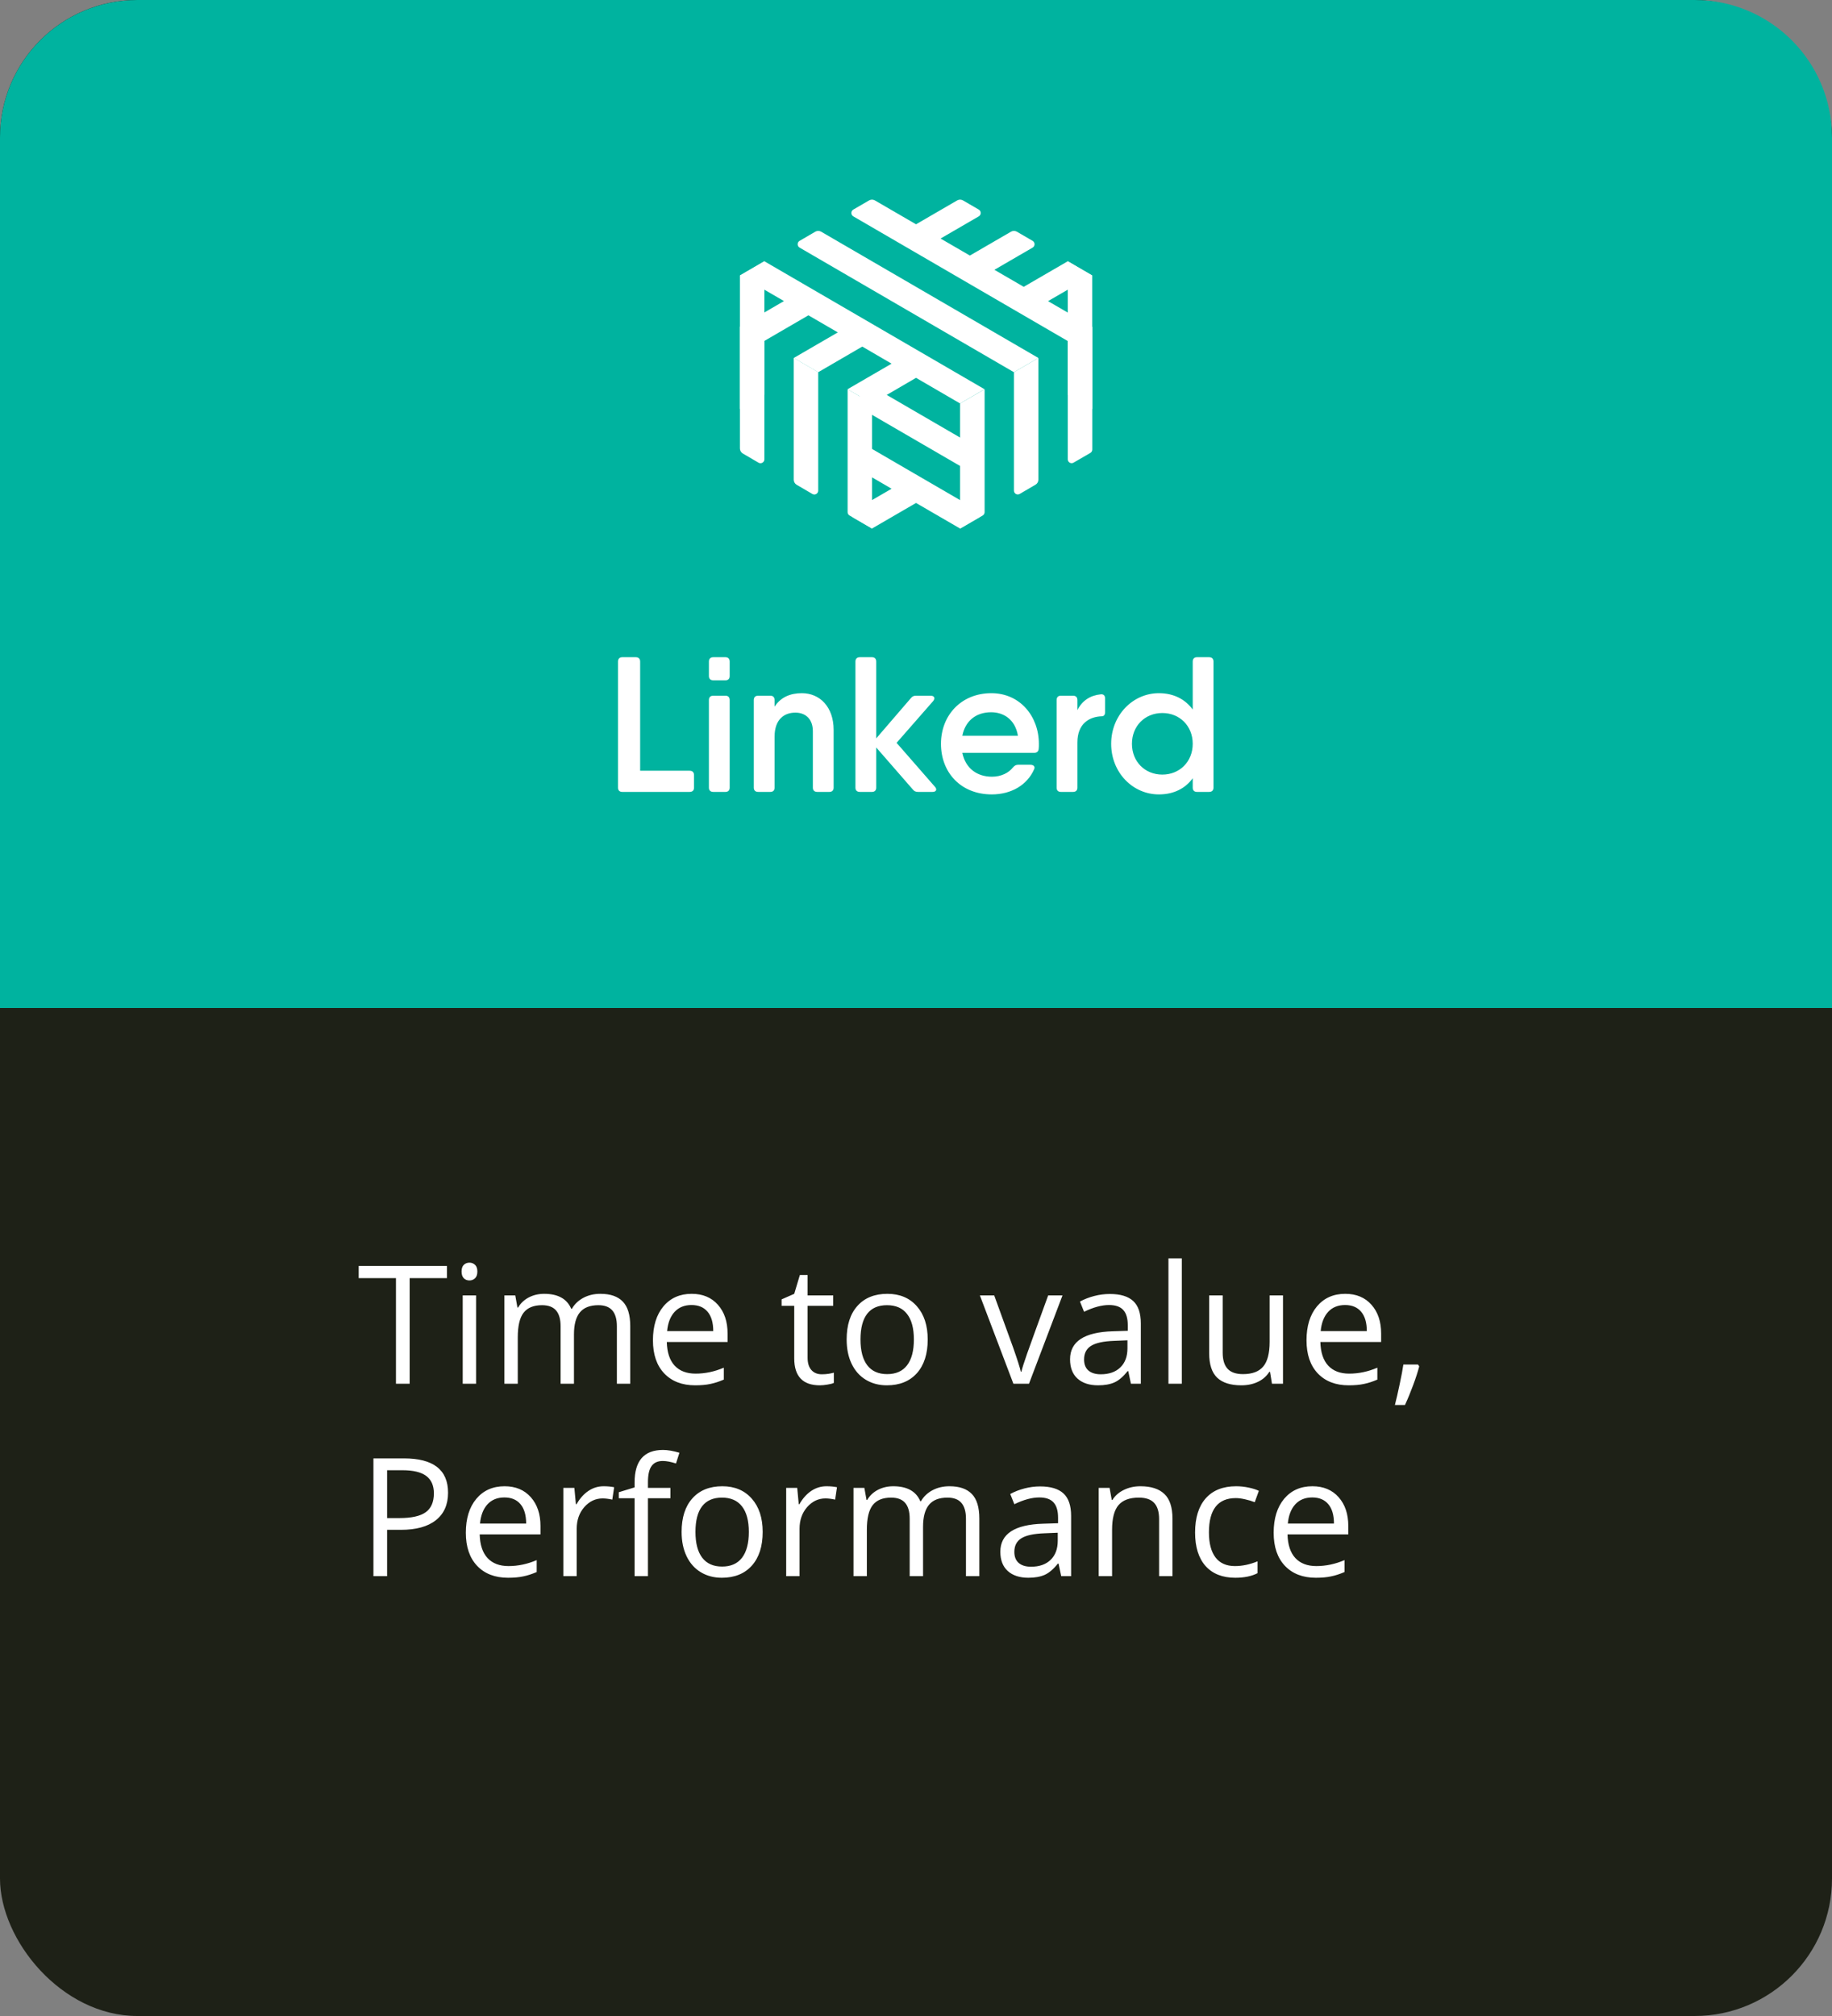 <svg width="200" height="220" viewBox="0 0 200 220" fill="none" xmlns="http://www.w3.org/2000/svg">
<rect x="0" y="0" width="200" height="220" fill="#808080" stroke="none"/>
<rect width="200" height="220" rx="15" fill="#1E2117"/>
<path d="M0 15C0 6.716 6.716 0 15 0H185C193.284 0 200 6.716 200 15V110H0V15Z" fill="#00B39F"/>
<path d="M44.722 151H43.227V139.478H39.158V138.15H48.791V139.478H44.722V151ZM51.973 151H50.514V141.367H51.973V151ZM50.391 138.757C50.391 138.423 50.473 138.18 50.637 138.027C50.801 137.869 51.006 137.79 51.252 137.79C51.486 137.79 51.688 137.869 51.858 138.027C52.028 138.186 52.113 138.429 52.113 138.757C52.113 139.085 52.028 139.331 51.858 139.495C51.688 139.653 51.486 139.732 51.252 139.732C51.006 139.732 50.801 139.653 50.637 139.495C50.473 139.331 50.391 139.085 50.391 138.757ZM67.345 151V144.733C67.345 143.966 67.181 143.392 66.853 143.011C66.524 142.624 66.015 142.431 65.323 142.431C64.415 142.431 63.744 142.691 63.31 143.213C62.877 143.734 62.66 144.537 62.66 145.621V151H61.201V144.733C61.201 143.966 61.037 143.392 60.709 143.011C60.381 142.624 59.868 142.431 59.171 142.431C58.257 142.431 57.586 142.706 57.158 143.257C56.736 143.802 56.525 144.698 56.525 145.946V151H55.066V141.367H56.253L56.49 142.686H56.56C56.836 142.217 57.223 141.851 57.721 141.587C58.225 141.323 58.787 141.191 59.408 141.191C60.914 141.191 61.898 141.736 62.361 142.826H62.432C62.719 142.322 63.135 141.924 63.68 141.631C64.225 141.338 64.846 141.191 65.543 141.191C66.633 141.191 67.447 141.473 67.986 142.035C68.531 142.592 68.804 143.485 68.804 144.716V151H67.345ZM75.888 151.176C74.464 151.176 73.339 150.742 72.513 149.875C71.692 149.008 71.282 147.804 71.282 146.263C71.282 144.71 71.663 143.477 72.425 142.562C73.192 141.648 74.221 141.191 75.51 141.191C76.717 141.191 77.672 141.59 78.375 142.387C79.078 143.178 79.43 144.224 79.43 145.524V146.447H72.794C72.823 147.578 73.107 148.437 73.647 149.022C74.191 149.608 74.956 149.901 75.94 149.901C76.978 149.901 78.003 149.685 79.017 149.251V150.552C78.501 150.774 78.012 150.933 77.549 151.026C77.092 151.126 76.538 151.176 75.888 151.176ZM75.492 142.413C74.719 142.413 74.101 142.665 73.638 143.169C73.181 143.673 72.911 144.37 72.829 145.261H77.865C77.865 144.341 77.66 143.638 77.25 143.151C76.84 142.659 76.254 142.413 75.492 142.413ZM89.713 149.972C89.971 149.972 90.22 149.954 90.46 149.919C90.7 149.878 90.891 149.837 91.031 149.796V150.912C90.873 150.988 90.639 151.05 90.328 151.097C90.023 151.149 89.748 151.176 89.502 151.176C87.639 151.176 86.707 150.194 86.707 148.231V142.501H85.327V141.798L86.707 141.191L87.322 139.135H88.166V141.367H90.961V142.501H88.166V148.17C88.166 148.75 88.304 149.195 88.579 149.506C88.855 149.816 89.232 149.972 89.713 149.972ZM101.279 146.175C101.279 147.745 100.884 148.973 100.093 149.857C99.302 150.736 98.209 151.176 96.814 151.176C95.953 151.176 95.189 150.974 94.52 150.569C93.853 150.165 93.337 149.585 92.974 148.829C92.61 148.073 92.429 147.188 92.429 146.175C92.429 144.604 92.821 143.383 93.606 142.51C94.392 141.631 95.481 141.191 96.876 141.191C98.224 141.191 99.293 141.64 100.084 142.536C100.881 143.433 101.279 144.646 101.279 146.175ZM93.94 146.175C93.94 147.405 94.186 148.343 94.679 148.987C95.171 149.632 95.894 149.954 96.85 149.954C97.805 149.954 98.528 149.635 99.02 148.996C99.519 148.352 99.768 147.411 99.768 146.175C99.768 144.95 99.519 144.021 99.02 143.389C98.528 142.75 97.799 142.431 96.832 142.431C95.877 142.431 95.156 142.744 94.67 143.371C94.184 143.998 93.94 144.933 93.94 146.175ZM110.631 151L106.975 141.367H108.539L110.613 147.08C111.082 148.416 111.357 149.283 111.439 149.682H111.51C111.574 149.371 111.776 148.729 112.116 147.757C112.462 146.778 113.232 144.648 114.428 141.367H115.992L112.336 151H110.631ZM123.463 151L123.173 149.629H123.103C122.622 150.232 122.142 150.643 121.661 150.859C121.187 151.07 120.592 151.176 119.877 151.176C118.922 151.176 118.172 150.93 117.627 150.438C117.088 149.945 116.818 149.245 116.818 148.337C116.818 146.392 118.374 145.372 121.485 145.278L123.12 145.226V144.628C123.12 143.872 122.956 143.315 122.628 142.958C122.306 142.595 121.787 142.413 121.072 142.413C120.27 142.413 119.361 142.659 118.348 143.151L117.899 142.035C118.374 141.777 118.893 141.575 119.455 141.429C120.023 141.282 120.592 141.209 121.16 141.209C122.309 141.209 123.158 141.464 123.709 141.974C124.266 142.483 124.544 143.301 124.544 144.426V151H123.463ZM120.167 149.972C121.075 149.972 121.787 149.723 122.303 149.225C122.824 148.727 123.085 148.029 123.085 147.133V146.263L121.626 146.324C120.466 146.365 119.628 146.547 119.112 146.869C118.603 147.186 118.348 147.681 118.348 148.354C118.348 148.882 118.506 149.283 118.822 149.559C119.145 149.834 119.593 149.972 120.167 149.972ZM129.018 151H127.559V137.324H129.018V151ZM133.482 141.367V147.616C133.482 148.401 133.661 148.987 134.019 149.374C134.376 149.761 134.936 149.954 135.697 149.954C136.705 149.954 137.44 149.679 137.903 149.128C138.372 148.577 138.606 147.678 138.606 146.43V141.367H140.065V151H138.861L138.65 149.708H138.571C138.272 150.183 137.856 150.546 137.323 150.798C136.796 151.05 136.192 151.176 135.513 151.176C134.341 151.176 133.462 150.897 132.876 150.341C132.296 149.784 132.006 148.894 132.006 147.669V141.367H133.482ZM147.237 151.176C145.813 151.176 144.688 150.742 143.862 149.875C143.042 149.008 142.632 147.804 142.632 146.263C142.632 144.71 143.013 143.477 143.774 142.562C144.542 141.648 145.57 141.191 146.859 141.191C148.066 141.191 149.021 141.59 149.725 142.387C150.428 143.178 150.779 144.224 150.779 145.524V146.447H144.144C144.173 147.578 144.457 148.437 144.996 149.022C145.541 149.608 146.306 149.901 147.29 149.901C148.327 149.901 149.353 149.685 150.366 149.251V150.552C149.851 150.774 149.361 150.933 148.898 151.026C148.441 151.126 147.888 151.176 147.237 151.176ZM146.842 142.413C146.068 142.413 145.45 142.665 144.987 143.169C144.53 143.673 144.261 144.37 144.179 145.261H149.215C149.215 144.341 149.01 143.638 148.6 143.151C148.189 142.659 147.604 142.413 146.842 142.413ZM154.805 148.908L154.937 149.11C154.784 149.696 154.564 150.376 154.277 151.149C153.99 151.929 153.691 152.652 153.381 153.32H152.282C152.44 152.711 152.613 151.958 152.801 151.062C152.994 150.165 153.129 149.447 153.205 148.908H154.805ZM48.914 162.895C48.914 164.195 48.469 165.197 47.578 165.9C46.693 166.598 45.425 166.946 43.773 166.946H42.261V172H40.767V159.15H44.098C47.309 159.15 48.914 160.398 48.914 162.895ZM42.261 165.663H43.605C44.93 165.663 45.888 165.449 46.48 165.021C47.071 164.594 47.367 163.908 47.367 162.965C47.367 162.115 47.089 161.482 46.532 161.066C45.976 160.65 45.108 160.442 43.931 160.442H42.261V165.663ZM55.462 172.176C54.038 172.176 52.913 171.742 52.087 170.875C51.267 170.008 50.856 168.804 50.856 167.263C50.856 165.71 51.237 164.477 51.999 163.562C52.767 162.648 53.795 162.191 55.084 162.191C56.291 162.191 57.246 162.59 57.949 163.387C58.652 164.178 59.004 165.224 59.004 166.524V167.447H52.368C52.398 168.578 52.682 169.437 53.221 170.022C53.766 170.608 54.53 170.901 55.515 170.901C56.552 170.901 57.577 170.685 58.591 170.251V171.552C58.075 171.774 57.586 171.933 57.123 172.026C56.666 172.126 56.112 172.176 55.462 172.176ZM55.066 163.413C54.293 163.413 53.675 163.665 53.212 164.169C52.755 164.673 52.485 165.37 52.403 166.261H57.44C57.44 165.341 57.234 164.638 56.824 164.151C56.414 163.659 55.828 163.413 55.066 163.413ZM65.894 162.191C66.322 162.191 66.706 162.227 67.046 162.297L66.844 163.65C66.445 163.562 66.094 163.519 65.789 163.519C65.01 163.519 64.342 163.835 63.785 164.468C63.234 165.101 62.959 165.889 62.959 166.832V172H61.5V162.367H62.704L62.871 164.151H62.941C63.299 163.524 63.73 163.041 64.233 162.701C64.737 162.361 65.291 162.191 65.894 162.191ZM73.189 163.501H70.737V172H69.278V163.501H67.556V162.842L69.278 162.314V161.778C69.278 159.411 70.312 158.228 72.381 158.228C72.891 158.228 73.488 158.33 74.174 158.535L73.796 159.704C73.233 159.522 72.753 159.432 72.355 159.432C71.804 159.432 71.397 159.616 71.133 159.985C70.869 160.349 70.737 160.935 70.737 161.743V162.367H73.189V163.501ZM83.262 167.175C83.262 168.745 82.866 169.973 82.075 170.857C81.284 171.736 80.191 172.176 78.797 172.176C77.936 172.176 77.171 171.974 76.503 171.569C75.835 171.165 75.319 170.585 74.956 169.829C74.593 169.073 74.411 168.188 74.411 167.175C74.411 165.604 74.804 164.383 75.589 163.51C76.374 162.631 77.464 162.191 78.858 162.191C80.206 162.191 81.275 162.64 82.066 163.536C82.863 164.433 83.262 165.646 83.262 167.175ZM75.923 167.175C75.923 168.405 76.169 169.343 76.661 169.987C77.153 170.632 77.877 170.954 78.832 170.954C79.787 170.954 80.511 170.635 81.003 169.996C81.501 169.352 81.75 168.411 81.75 167.175C81.75 165.95 81.501 165.021 81.003 164.389C80.511 163.75 79.781 163.431 78.814 163.431C77.859 163.431 77.139 163.744 76.652 164.371C76.166 164.998 75.923 165.933 75.923 167.175ZM90.223 162.191C90.65 162.191 91.034 162.227 91.374 162.297L91.172 163.65C90.773 163.562 90.422 163.519 90.117 163.519C89.338 163.519 88.67 163.835 88.113 164.468C87.562 165.101 87.287 165.889 87.287 166.832V172H85.828V162.367H87.032L87.199 164.151H87.269C87.627 163.524 88.058 163.041 88.561 162.701C89.065 162.361 89.619 162.191 90.223 162.191ZM105.454 172V165.733C105.454 164.966 105.29 164.392 104.962 164.011C104.634 163.624 104.124 163.431 103.433 163.431C102.524 163.431 101.854 163.691 101.42 164.213C100.986 164.734 100.77 165.537 100.77 166.621V172H99.311V165.733C99.311 164.966 99.147 164.392 98.818 164.011C98.49 163.624 97.978 163.431 97.28 163.431C96.366 163.431 95.695 163.706 95.268 164.257C94.846 164.802 94.635 165.698 94.635 166.946V172H93.176V162.367H94.362L94.6 163.686H94.67C94.945 163.217 95.332 162.851 95.83 162.587C96.334 162.323 96.897 162.191 97.518 162.191C99.023 162.191 100.008 162.736 100.471 163.826H100.541C100.828 163.322 101.244 162.924 101.789 162.631C102.334 162.338 102.955 162.191 103.652 162.191C104.742 162.191 105.557 162.473 106.096 163.035C106.641 163.592 106.913 164.485 106.913 165.716V172H105.454ZM115.852 172L115.562 170.629H115.491C115.011 171.232 114.53 171.643 114.05 171.859C113.575 172.07 112.98 172.176 112.266 172.176C111.311 172.176 110.561 171.93 110.016 171.438C109.477 170.945 109.207 170.245 109.207 169.337C109.207 167.392 110.763 166.372 113.874 166.278L115.509 166.226V165.628C115.509 164.872 115.345 164.315 115.017 163.958C114.694 163.595 114.176 163.413 113.461 163.413C112.658 163.413 111.75 163.659 110.736 164.151L110.288 163.035C110.763 162.777 111.281 162.575 111.844 162.429C112.412 162.282 112.98 162.209 113.549 162.209C114.697 162.209 115.547 162.464 116.098 162.974C116.654 163.483 116.933 164.301 116.933 165.426V172H115.852ZM112.556 170.972C113.464 170.972 114.176 170.723 114.691 170.225C115.213 169.727 115.474 169.029 115.474 168.133V167.263L114.015 167.324C112.854 167.365 112.017 167.547 111.501 167.869C110.991 168.186 110.736 168.681 110.736 169.354C110.736 169.882 110.895 170.283 111.211 170.559C111.533 170.834 111.981 170.972 112.556 170.972ZM126.539 172V165.769C126.539 164.983 126.36 164.397 126.003 164.011C125.646 163.624 125.086 163.431 124.324 163.431C123.316 163.431 122.578 163.703 122.109 164.248C121.641 164.793 121.406 165.692 121.406 166.946V172H119.947V162.367H121.134L121.371 163.686H121.441C121.74 163.211 122.159 162.845 122.698 162.587C123.237 162.323 123.838 162.191 124.5 162.191C125.66 162.191 126.533 162.473 127.119 163.035C127.705 163.592 127.998 164.485 127.998 165.716V172H126.539ZM134.854 172.176C133.459 172.176 132.378 171.748 131.61 170.893C130.849 170.031 130.468 168.815 130.468 167.245C130.468 165.634 130.854 164.389 131.628 163.51C132.407 162.631 133.515 162.191 134.95 162.191C135.413 162.191 135.876 162.241 136.339 162.341C136.802 162.44 137.165 162.558 137.429 162.692L136.98 163.932C136.658 163.803 136.307 163.697 135.926 163.615C135.545 163.527 135.208 163.483 134.915 163.483C132.958 163.483 131.979 164.731 131.979 167.228C131.979 168.411 132.217 169.319 132.691 169.952C133.172 170.585 133.881 170.901 134.818 170.901C135.621 170.901 136.444 170.729 137.288 170.383V171.675C136.644 172.009 135.832 172.176 134.854 172.176ZM143.651 172.176C142.228 172.176 141.103 171.742 140.276 170.875C139.456 170.008 139.046 168.804 139.046 167.263C139.046 165.71 139.427 164.477 140.188 163.562C140.956 162.648 141.984 162.191 143.273 162.191C144.48 162.191 145.436 162.59 146.139 163.387C146.842 164.178 147.193 165.224 147.193 166.524V167.447H140.558C140.587 168.578 140.871 169.437 141.41 170.022C141.955 170.608 142.72 170.901 143.704 170.901C144.741 170.901 145.767 170.685 146.78 170.251V171.552C146.265 171.774 145.775 171.933 145.312 172.026C144.855 172.126 144.302 172.176 143.651 172.176ZM143.256 163.413C142.482 163.413 141.864 163.665 141.401 164.169C140.944 164.673 140.675 165.37 140.593 166.261H145.629C145.629 165.341 145.424 164.638 145.014 164.151C144.604 163.659 144.018 163.413 143.256 163.413Z" fill="white"/>
<path d="M116.569 28.51V43.081L119.239 44.636V30.064L116.569 28.51ZM80.777 44.636L83.447 43.081V28.51L80.777 30.064V44.636ZM93.864 44.492L106.151 51.627V48.526L94.649 41.846L93.864 42.3V44.492ZM106.857 55.764L93.864 48.215V51.316L97.334 53.333L93.159 55.756C92.882 55.915 92.882 56.33 93.159 56.489L95.195 57.677L100.004 54.887L104.813 57.677L106.849 56.489C107.134 56.338 107.134 55.923 106.857 55.764Z" fill="white"/>
<path d="M116.569 37.199V50.12C116.569 50.447 116.918 50.654 117.203 50.487L119.033 49.427C119.159 49.355 119.247 49.212 119.247 49.06V35.652L116.569 37.199ZM111.325 53.899L113.044 52.895C113.242 52.783 113.361 52.568 113.361 52.344V39.064L110.691 40.618V53.54C110.691 53.859 111.039 54.066 111.325 53.899ZM104.813 57.685L107.276 56.258C107.403 56.187 107.49 56.043 107.49 55.892V42.476L104.813 44.03V57.685ZM92.74 56.25L95.203 57.677V44.03L92.534 42.476V55.884C92.534 56.035 92.613 56.179 92.74 56.25ZM86.972 52.903L88.691 53.907C88.969 54.066 89.325 53.867 89.325 53.54V40.611L86.655 39.056V52.344C86.655 52.576 86.774 52.791 86.972 52.903ZM81.094 49.491L82.813 50.495C83.09 50.654 83.447 50.455 83.447 50.128V37.199L80.777 35.652V48.941C80.777 49.164 80.896 49.371 81.094 49.491Z" fill="white"/>
<path d="M119.239 30.064L116.569 28.51L111.76 31.3L108.56 29.443L112.735 27.019C113.012 26.86 113.012 26.445 112.735 26.286L111.008 25.282C110.81 25.17 110.572 25.17 110.374 25.282L105.882 27.888L102.682 26.031L106.857 23.608C107.134 23.448 107.134 23.034 106.857 22.874L105.13 21.87C104.931 21.758 104.694 21.758 104.496 21.87L100.004 24.477L95.512 21.87C95.314 21.758 95.076 21.758 94.878 21.87L93.151 22.874C92.874 23.034 92.874 23.448 93.151 23.608L116.553 37.207L119.223 35.652L114.414 32.862L119.239 30.064ZM89.008 25.282L87.289 26.286C87.012 26.445 87.012 26.86 87.289 27.019L110.691 40.619L113.361 39.064L89.642 25.282C89.444 25.17 89.206 25.17 89.008 25.282ZM80.777 30.064L85.586 32.854L80.777 35.652L83.455 37.199L88.256 34.409L91.464 36.274L86.655 39.064L89.325 40.619L94.134 37.821L97.334 39.686L92.526 42.476L95.203 44.03L100.004 41.232L104.813 44.03L107.482 42.476L83.447 28.51L80.777 30.064Z" fill="white"/>
<path d="M75.282 84.109H69.885V72.202C69.885 71.887 69.717 71.719 69.402 71.719H67.932C67.638 71.719 67.47 71.887 67.47 72.202V85.957C67.47 86.251 67.638 86.419 67.932 86.419H68.73H75.282C75.597 86.419 75.765 86.251 75.765 85.957V84.592C75.765 84.277 75.597 84.109 75.282 84.109ZM77.875 74.239H79.198C79.492 74.239 79.66 74.071 79.66 73.777V72.202C79.66 71.887 79.492 71.719 79.198 71.719H77.875C77.56 71.719 77.392 71.887 77.392 72.202V73.777C77.392 74.071 77.56 74.239 77.875 74.239ZM77.875 86.419H79.198C79.492 86.419 79.66 86.251 79.66 85.957V76.402C79.66 76.087 79.492 75.919 79.198 75.919H77.875C77.56 75.919 77.392 76.087 77.392 76.402V85.957C77.392 86.251 77.56 86.419 77.875 86.419ZM87.543 75.646C86.262 75.646 85.233 76.087 84.561 77.116V76.402C84.561 76.087 84.393 75.919 84.099 75.919H82.776C82.461 75.919 82.293 76.087 82.293 76.402V85.957C82.293 86.251 82.461 86.419 82.776 86.419H84.099C84.393 86.419 84.561 86.251 84.561 85.957V80.392C84.561 78.481 85.632 77.767 86.829 77.767C87.921 77.767 88.74 78.439 88.74 79.804V85.957C88.74 86.251 88.908 86.419 89.223 86.419H90.546C90.84 86.419 91.008 86.251 91.008 85.957V79.657C91.008 77.137 89.496 75.646 87.543 75.646ZM102.061 85.852L97.882 81.064L101.872 76.507C102.124 76.192 101.998 75.919 101.599 75.919H100.003C99.751 75.919 99.583 76.003 99.436 76.192L95.656 80.581V72.202C95.656 71.887 95.488 71.719 95.194 71.719H93.871C93.556 71.719 93.388 71.887 93.388 72.202V85.957C93.388 86.251 93.556 86.419 93.871 86.419H95.194C95.488 86.419 95.656 86.251 95.656 85.957V81.568L99.646 86.146C99.793 86.335 99.961 86.419 100.213 86.419H101.809C102.208 86.419 102.334 86.146 102.061 85.852ZM108.228 75.646C104.931 75.646 102.726 78.061 102.726 81.169C102.726 84.319 104.91 86.692 108.27 86.692C110.412 86.692 112.134 85.663 112.89 83.962C113.037 83.668 112.848 83.458 112.491 83.458H111.147C110.895 83.458 110.748 83.563 110.58 83.752C110.118 84.34 109.299 84.76 108.291 84.76C106.695 84.76 105.414 83.878 105.057 82.156H111.126H112.89C113.184 82.156 113.373 82.009 113.394 81.715C113.415 81.547 113.415 81.379 113.415 81.19C113.415 78.166 111.357 75.646 108.228 75.646ZM105.057 80.287C105.372 78.712 106.506 77.725 108.207 77.725C109.551 77.725 110.832 78.502 111.126 80.287H105.057ZM120.161 75.772C119.09 75.877 118.166 76.402 117.62 77.494V76.402C117.62 76.087 117.452 75.919 117.137 75.919H115.814C115.52 75.919 115.352 76.087 115.352 76.402V85.957C115.352 86.251 115.52 86.419 115.814 86.419H117.137C117.452 86.419 117.62 86.251 117.62 85.957V81.022C117.62 78.964 118.922 78.208 120.287 78.166C120.518 78.166 120.644 77.998 120.644 77.704V76.213C120.644 75.919 120.476 75.73 120.161 75.772ZM131.995 71.719H130.672C130.378 71.719 130.21 71.887 130.21 72.202V77.431C129.412 76.339 128.173 75.646 126.514 75.646C123.658 75.646 121.306 78.061 121.306 81.169C121.306 84.298 123.658 86.692 126.514 86.692C128.173 86.692 129.412 86.02 130.21 84.928V85.957C130.21 86.251 130.378 86.419 130.672 86.419H131.995C132.31 86.419 132.478 86.251 132.478 85.957V72.202C132.478 71.887 132.31 71.719 131.995 71.719ZM126.892 84.529C125.002 84.529 123.574 83.122 123.574 81.169C123.574 79.216 125.002 77.809 126.892 77.809C128.782 77.809 130.21 79.216 130.21 81.169C130.21 83.122 128.782 84.529 126.892 84.529Z" fill="white"/>
</svg>
